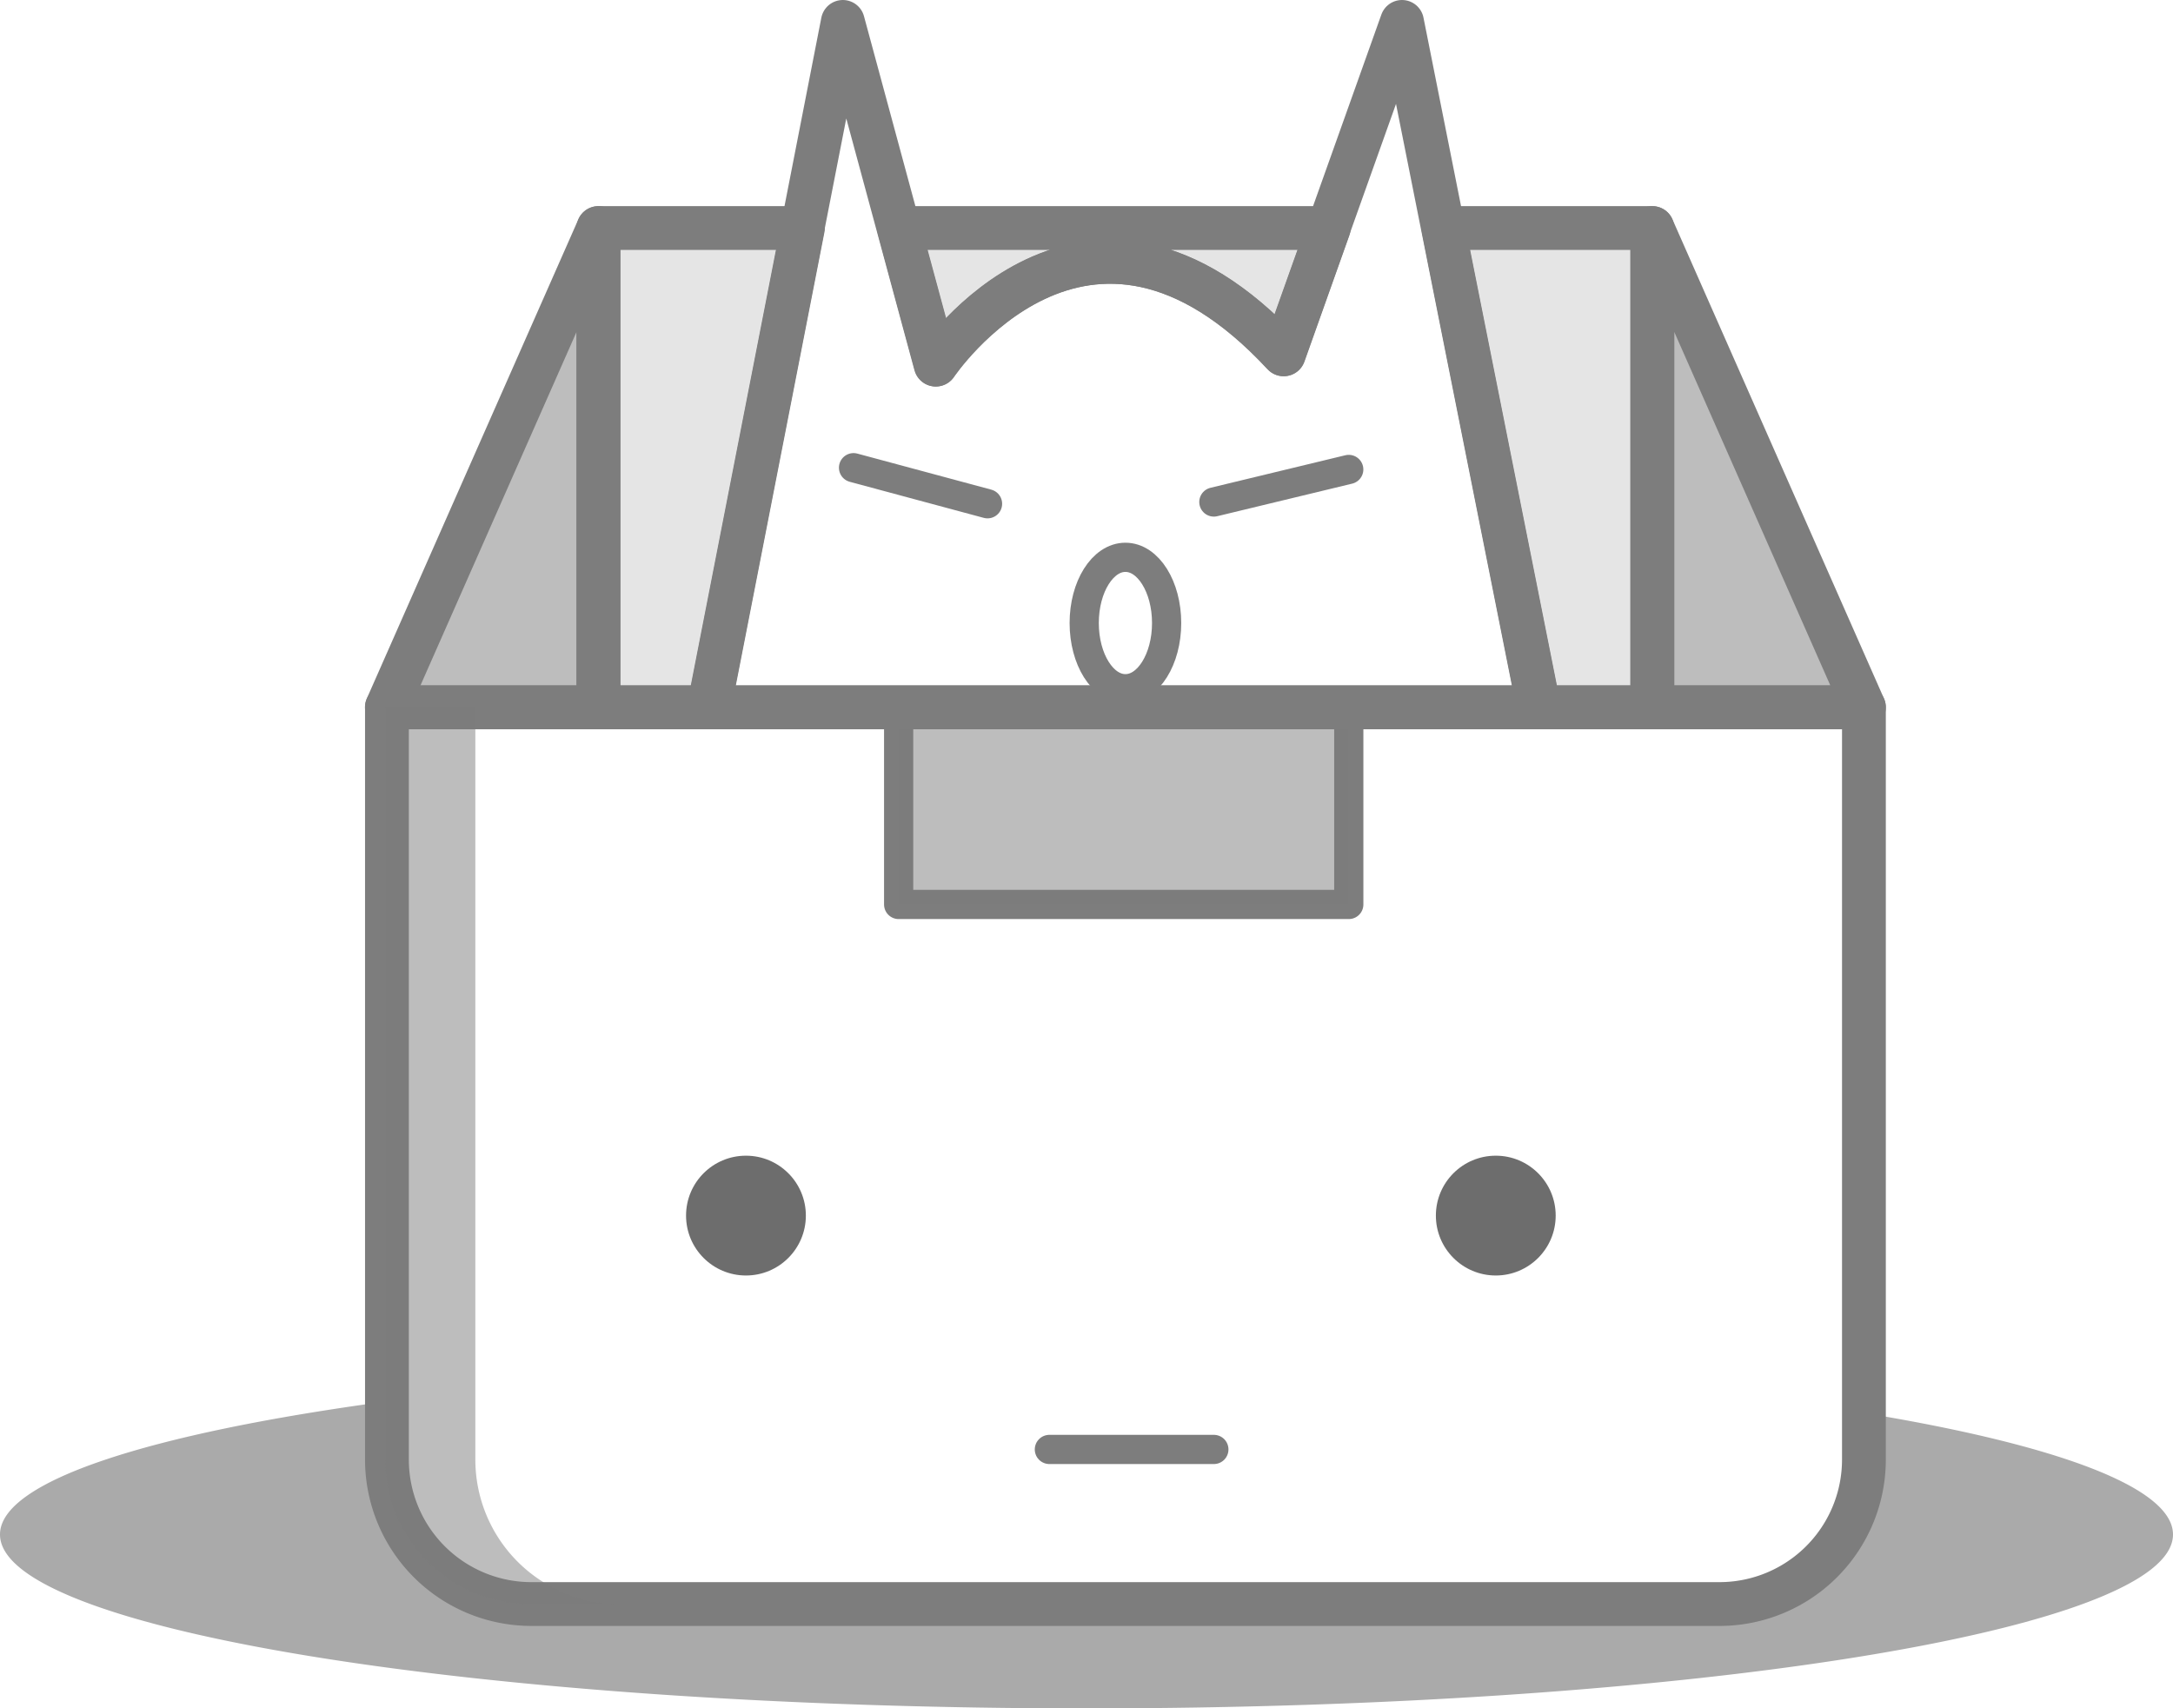 <svg xmlns="http://www.w3.org/2000/svg" viewBox="0 0 595.28 468"><defs><style>.cls-1,.cls-2{fill:#7d7d7d;}.cls-1{opacity:0.2;}.cls-2{opacity:0.5;}.cls-3{fill:#aaa;}.cls-4,.cls-5,.cls-6{fill:none;stroke:#7d7d7d;stroke-linejoin:round;}.cls-4,.cls-6{stroke-linecap:round;}.cls-4,.cls-5{stroke-width:12px;}.cls-6{stroke-width:8px;}.cls-7{fill:#6d6d6d;}</style></defs><g id="Layer_2" data-name="Layer 2"><g id="Layer_1-2" data-name="Layer 1"><polygon class="cls-1" points="163.94 62.47 219.96 62.47 194.29 193.76 163.94 193.76 163.94 62.47"/><path class="cls-1" d="M246.28,62.47H364L351.7,97.06c-54.35-58.59-95.29,2.82-95.29,2.82Z"/><polygon class="cls-1" points="452.64 62.47 452.64 193.76 421.58 193.76 395.42 62.47 452.64 62.47"/><polygon class="cls-2" points="510.61 193.76 452.65 62.47 452.65 193.76 510.61 193.76"/><polygon class="cls-2" points="105.98 193.76 163.94 62.47 163.94 193.76 105.98 193.76"/><path class="cls-3" d="M595.28,420.36C595.28,446.67,462,468,297.64,468S0,446.67,0,420.36c0-14.6,41-27.66,105.52-36.4v15.88a39.57,39.57,0,0,0,39.57,39.57H470.57a39.58,39.58,0,0,0,39.58-39.57V387C562.8,395.59,595.28,407.37,595.28,420.36Z"/><path class="cls-4" d="M510.61,193.77V399.84A39.58,39.58,0,0,1,471,439.41H145.55A39.58,39.58,0,0,1,106,399.84V193.77Z"/><polygon class="cls-5" points="510.61 193.76 452.65 62.47 452.65 193.76 510.61 193.76"/><polygon class="cls-5" points="105.98 193.76 163.94 62.47 163.94 193.76 105.98 193.76"/><polygon class="cls-5" points="163.94 62.47 219.96 62.47 194.29 193.76 163.94 193.76 163.94 62.47"/><path class="cls-5" d="M246.28,62.47H364L351.7,97.06c-54.35-58.59-95.29,2.82-95.29,2.82Z"/><polygon class="cls-5" points="452.64 62.47 452.64 193.76 421.58 193.76 395.42 62.47 452.64 62.47"/><line class="cls-6" x1="233.82" y1="128.12" x2="270.53" y2="138"/><line class="cls-6" x1="332.53" y1="137.52" x2="369.48" y2="128.6"/><ellipse class="cls-6" cx="308.3" cy="170.67" rx="11.29" ry="18"/><rect class="cls-6" x="246.18" y="193.77" width="123.31" height="54"/><rect class="cls-2" x="246.18" y="193.77" width="123.31" height="54"/><circle class="cls-7" cx="409.76" cy="333" r="16.41"/><circle class="cls-7" cx="204.35" cy="333" r="16.41"/><line class="cls-6" x1="287.47" y1="397.06" x2="332.53" y2="397.06"/><path class="cls-2" d="M169.79,439.41h-24.7a39.57,39.57,0,0,1-39.57-39.57V193.77h24.7V399.84A39.57,39.57,0,0,0,169.79,439.41Z"/><path class="cls-5" d="M421.48,193.76,384.07,6,351.6,97.06c-54.36-58.59-95.3,2.82-95.3,2.82L230.89,6,194.18,193.76Z"/></g></g></svg>